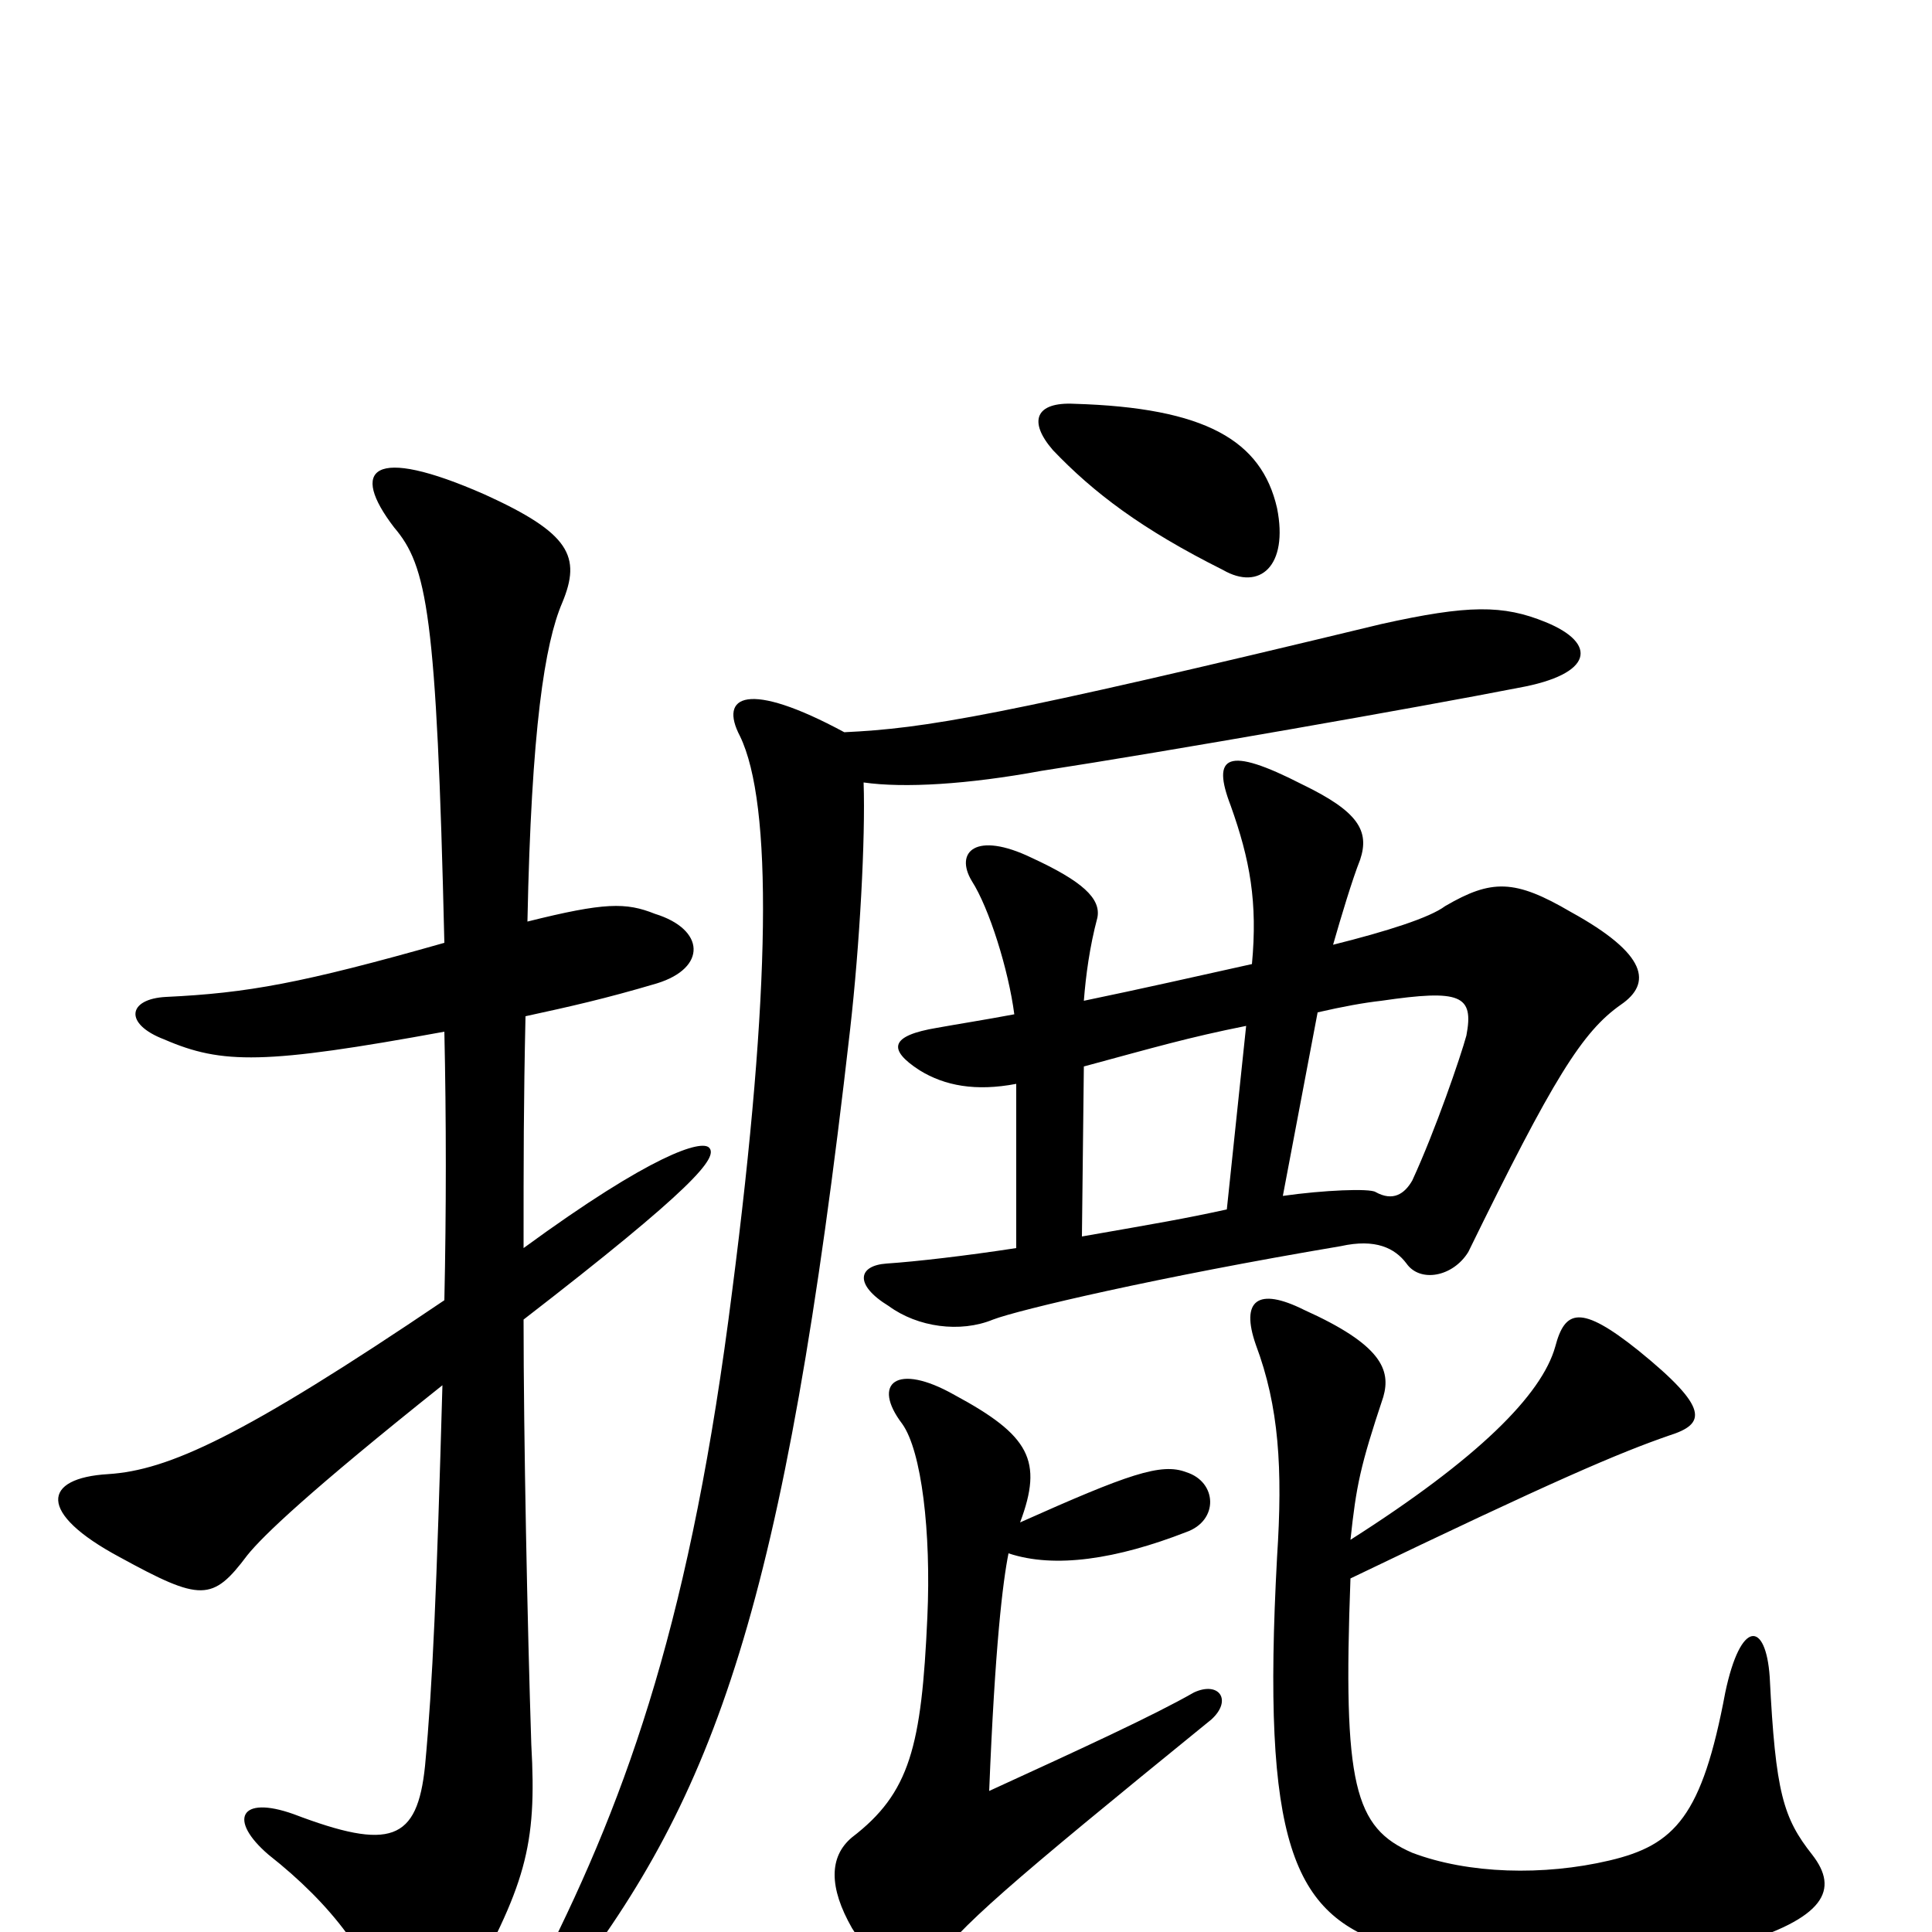 <svg xmlns="http://www.w3.org/2000/svg" viewBox="0 -1000 1000 1000">
	<path fill="#000000" d="M273 -523C275 -623 282 -667 291 -688C301 -712 295 -724 251 -744C192 -770 181 -757 204 -727C221 -707 226 -683 230 -512C156 -491 128 -486 86 -484C66 -483 64 -470 85 -462C115 -449 137 -449 230 -466C231 -421 231 -373 230 -327C125 -256 87 -239 56 -237C22 -235 19 -217 62 -194C104 -171 110 -171 128 -195C136 -205 160 -228 229 -283C226 -177 224 -129 220 -86C216 -47 202 -42 152 -61C124 -71 118 -58 139 -40C172 -14 193 14 202 46C206 61 225 62 239 35C272 -24 278 -44 275 -97C273 -158 271 -256 271 -317C359 -385 372 -401 367 -406C363 -410 338 -403 271 -354C271 -400 271 -429 272 -474C295 -479 313 -483 340 -491C366 -499 365 -519 339 -527C324 -533 313 -533 273 -523ZM661 -737C653 -772 624 -789 556 -791C536 -792 532 -782 545 -767C566 -745 591 -726 633 -705C652 -694 667 -707 661 -737ZM664 -381L682 -476C695 -479 706 -481 715 -482C756 -488 763 -485 759 -464C756 -453 743 -415 731 -389C727 -382 721 -378 712 -383C709 -385 685 -384 664 -381ZM561 -482C562 -495 564 -510 568 -525C570 -535 560 -544 534 -556C505 -570 494 -559 503 -544C512 -530 522 -498 525 -475C509 -472 496 -470 485 -468C461 -464 459 -457 476 -446C489 -438 505 -435 526 -439V-354C500 -350 474 -347 459 -346C444 -345 442 -335 460 -324C475 -313 497 -310 514 -317C527 -322 599 -339 694 -355C712 -359 722 -354 728 -346C735 -336 752 -339 760 -352C804 -442 819 -466 839 -480C855 -491 853 -506 813 -528C784 -545 772 -545 748 -531C740 -525 718 -518 690 -511C694 -525 700 -545 704 -555C709 -570 703 -580 674 -594C635 -614 627 -609 637 -583C647 -555 651 -533 648 -501C621 -495 590 -488 561 -482ZM560 -360L561 -448C598 -458 615 -463 645 -469L635 -374C612 -369 600 -367 560 -360ZM699 -203C702 -231 704 -241 716 -277C720 -291 715 -304 675 -322C651 -334 642 -327 650 -304C662 -272 664 -240 661 -194C653 -46 669 -9 720 7C763 20 835 26 897 7C945 -7 952 -22 938 -40C923 -59 919 -72 916 -132C914 -161 901 -162 893 -124C881 -60 867 -45 833 -37C799 -29 760 -30 731 -41C701 -54 695 -76 699 -183C805 -234 838 -248 864 -257C883 -263 885 -271 848 -301C818 -325 810 -322 805 -303C798 -278 765 -245 699 -203ZM528 -212C540 -244 533 -257 494 -278C464 -295 451 -284 467 -263C477 -249 482 -207 480 -163C477 -96 471 -72 441 -49C429 -39 429 -23 441 -2C463 33 472 34 482 18C497 -3 520 -23 627 -110C638 -120 631 -130 618 -124C597 -112 560 -95 512 -73C515 -148 519 -181 522 -196C546 -188 578 -193 614 -207C631 -213 630 -233 614 -238C601 -243 584 -237 528 -212ZM437 -621C387 -648 372 -640 383 -619C400 -584 399 -487 379 -332C358 -165 326 -73 281 16C270 36 283 43 293 29C370 -71 406 -168 440 -467C445 -511 448 -566 447 -595C468 -592 501 -594 539 -601C604 -611 735 -634 786 -644C825 -651 827 -667 800 -678C778 -687 760 -687 715 -677C516 -629 479 -623 437 -621Z"/>
</svg>